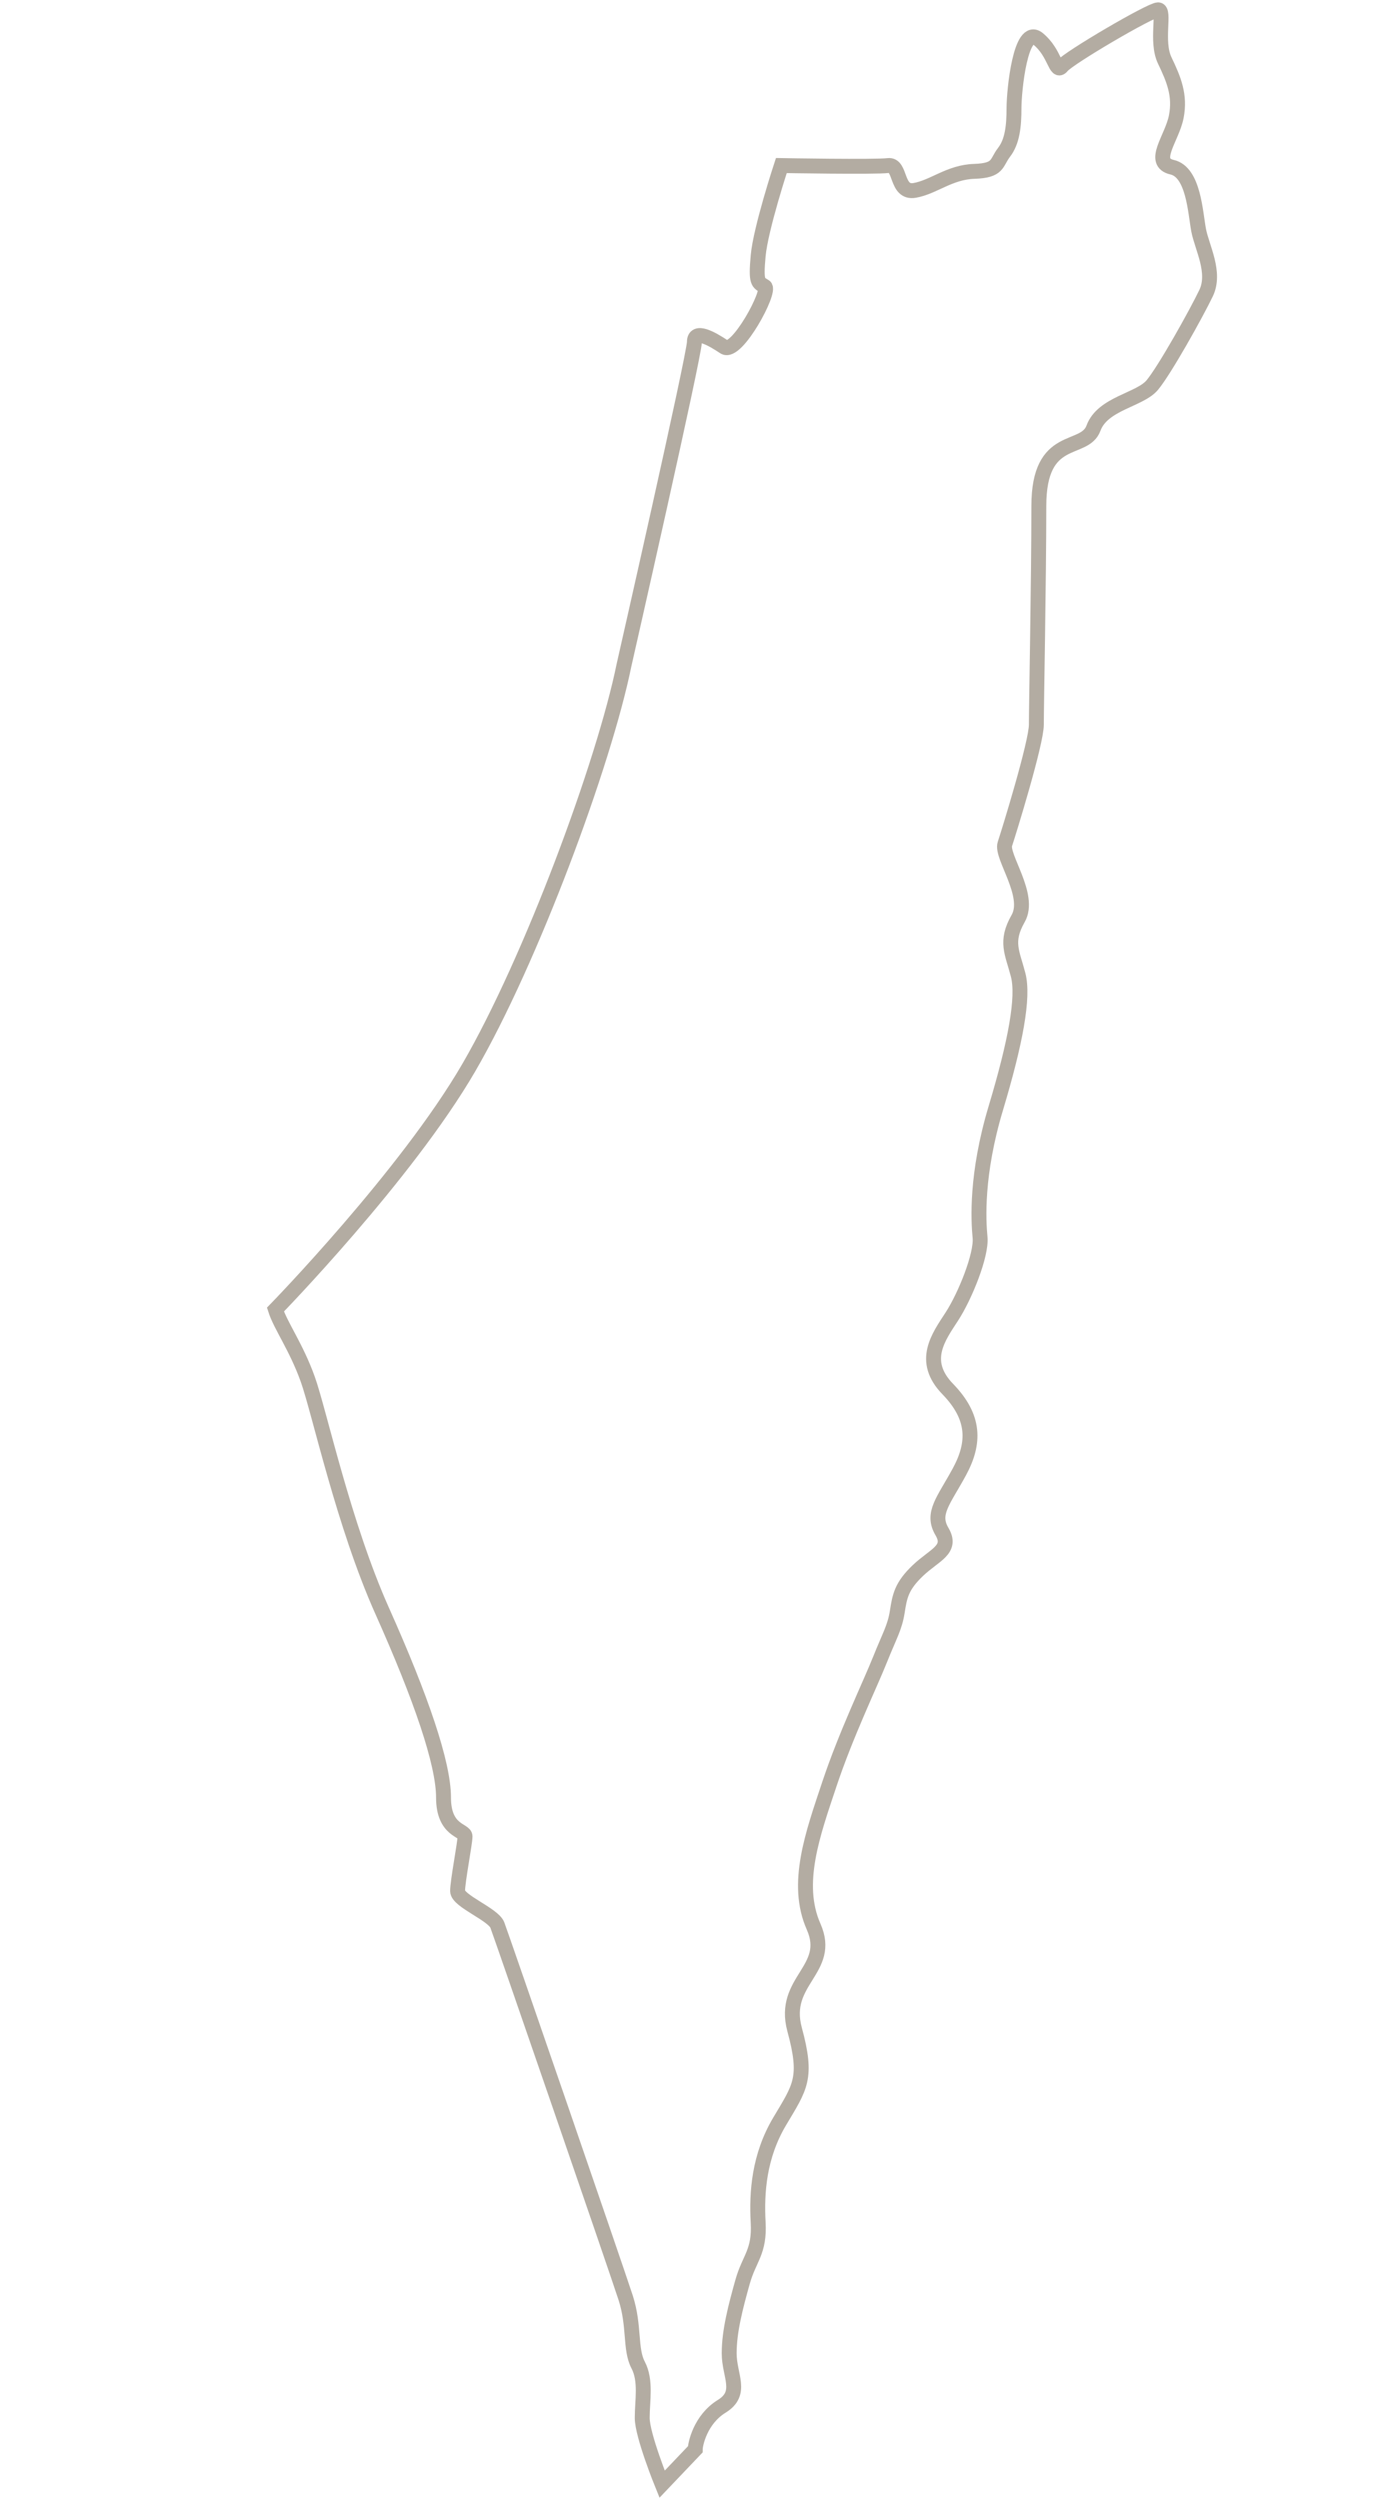 <?xml version="1.0" encoding="utf-8"?>
<!-- Generator: Adobe Illustrator 16.0.0, SVG Export Plug-In . SVG Version: 6.00 Build 0)  -->
<!DOCTYPE svg PUBLIC "-//W3C//DTD SVG 1.1//EN" "http://www.w3.org/Graphics/SVG/1.1/DTD/svg11.dtd">
<svg version="1.1" xmlns="http://www.w3.org/2000/svg" xmlns:xlink="http://www.w3.org/1999/xlink" x="0px" y="0px" width="280px"
	 height="503px" viewBox="0 0 280 503" enable-background="new 0 0 280 503" xml:space="preserve">
<g id="background">
</g>
<g id="maps">
	<path fill="none" stroke="#B3ACA2" stroke-width="3" stroke-miterlimit="10" d="M133.276,499.809c0,0-4-9.834-4-13.334
		s0.833-7.5-0.833-10.666c-1.667-3.168-0.667-7.834-2.5-13.5c-1.833-5.668-25-72.834-25.833-75c-0.833-2.168-8-4.834-8-6.834
		s1.5-9.668,1.5-11c0-1.334-4.333-1-4.333-7.834c0-6.832-4.5-20-12.333-37.5s-12.667-40.166-15-46.666s-5.44-10.681-6.5-13.99
		c0,0,26.334-27.01,38.917-48.677c12.583-21.666,27.25-61.334,31.25-81c0,0,14.167-62.332,14.167-65c0-2.666,3.5-0.666,6,1
		c2.5,1.668,9.5-11.332,8.167-12.166s-1.833-0.666-1.333-6.166s4.667-18.168,4.667-18.168s18.833,0.334,21.5,0
		c2.667-0.332,1.5,5.668,5.333,5c3.833-0.666,7-3.666,12-3.832c5-0.168,4.333-1.668,6-3.834s2-5.242,2-8.871
		s1.333-16.795,4.833-13.963c3.5,2.834,3.5,7.168,4.833,5.5c1.333-1.666,17.833-11.332,19.333-11.332s-0.5,6.332,1.333,10.166
		s3.167,7,2.333,11.334c-0.833,4.332-5.167,9.166-0.833,10.166s4.667,9.166,5.333,12.666s3.5,8.502,1.5,12.668
		s-8.333,15.5-10.833,18.5s-10,3.666-11.833,8.666s-11,0.834-11,15.666c0,14.834-0.5,40.334-0.5,44c0,3.668-5.5,21.5-6.333,24
		s5.333,10.334,2.667,15c-2.667,4.668-1.167,6.834,0,11.334s-0.5,13.5-4.5,26.834c-4,13.333-3.5,22.499-3.167,25.999
		s-3,11.779-5.667,15.889c-2.667,4.111-6.333,8.945-0.833,14.611s5.5,10.832,2.333,16.666s-5.667,8.334-3.5,12
		c2.167,3.668-1.5,4.666-4.833,7.834c-3.333,3.166-3.667,5.168-4.167,8.334s-1.5,4.666-3.5,9.666s-6.833,15-10.167,25
		s-7,20-3.167,28.666c3.833,8.668-6.5,10.834-3.833,20.668c2.667,9.832,1.167,11.5-3,18.5s-4.666,14.332-4.333,20.332
		s-1.797,7.168-3.148,12c-1.352,4.834-2.685,9.834-2.685,14.334s2.833,8-1.5,10.666c-4.333,2.668-5.333,7.668-5.333,8.668
		L133.276,499.809z"/>
</g>
<g id="Cubes">
</g>
<g id="Icons">
</g>
<g id="Text">
</g>
<g id="layer_3">
</g>
<g id="_x3C_Opacity_Mask_x3E_">
</g>
<g id="Isolation_Mode">
</g>
</svg>
